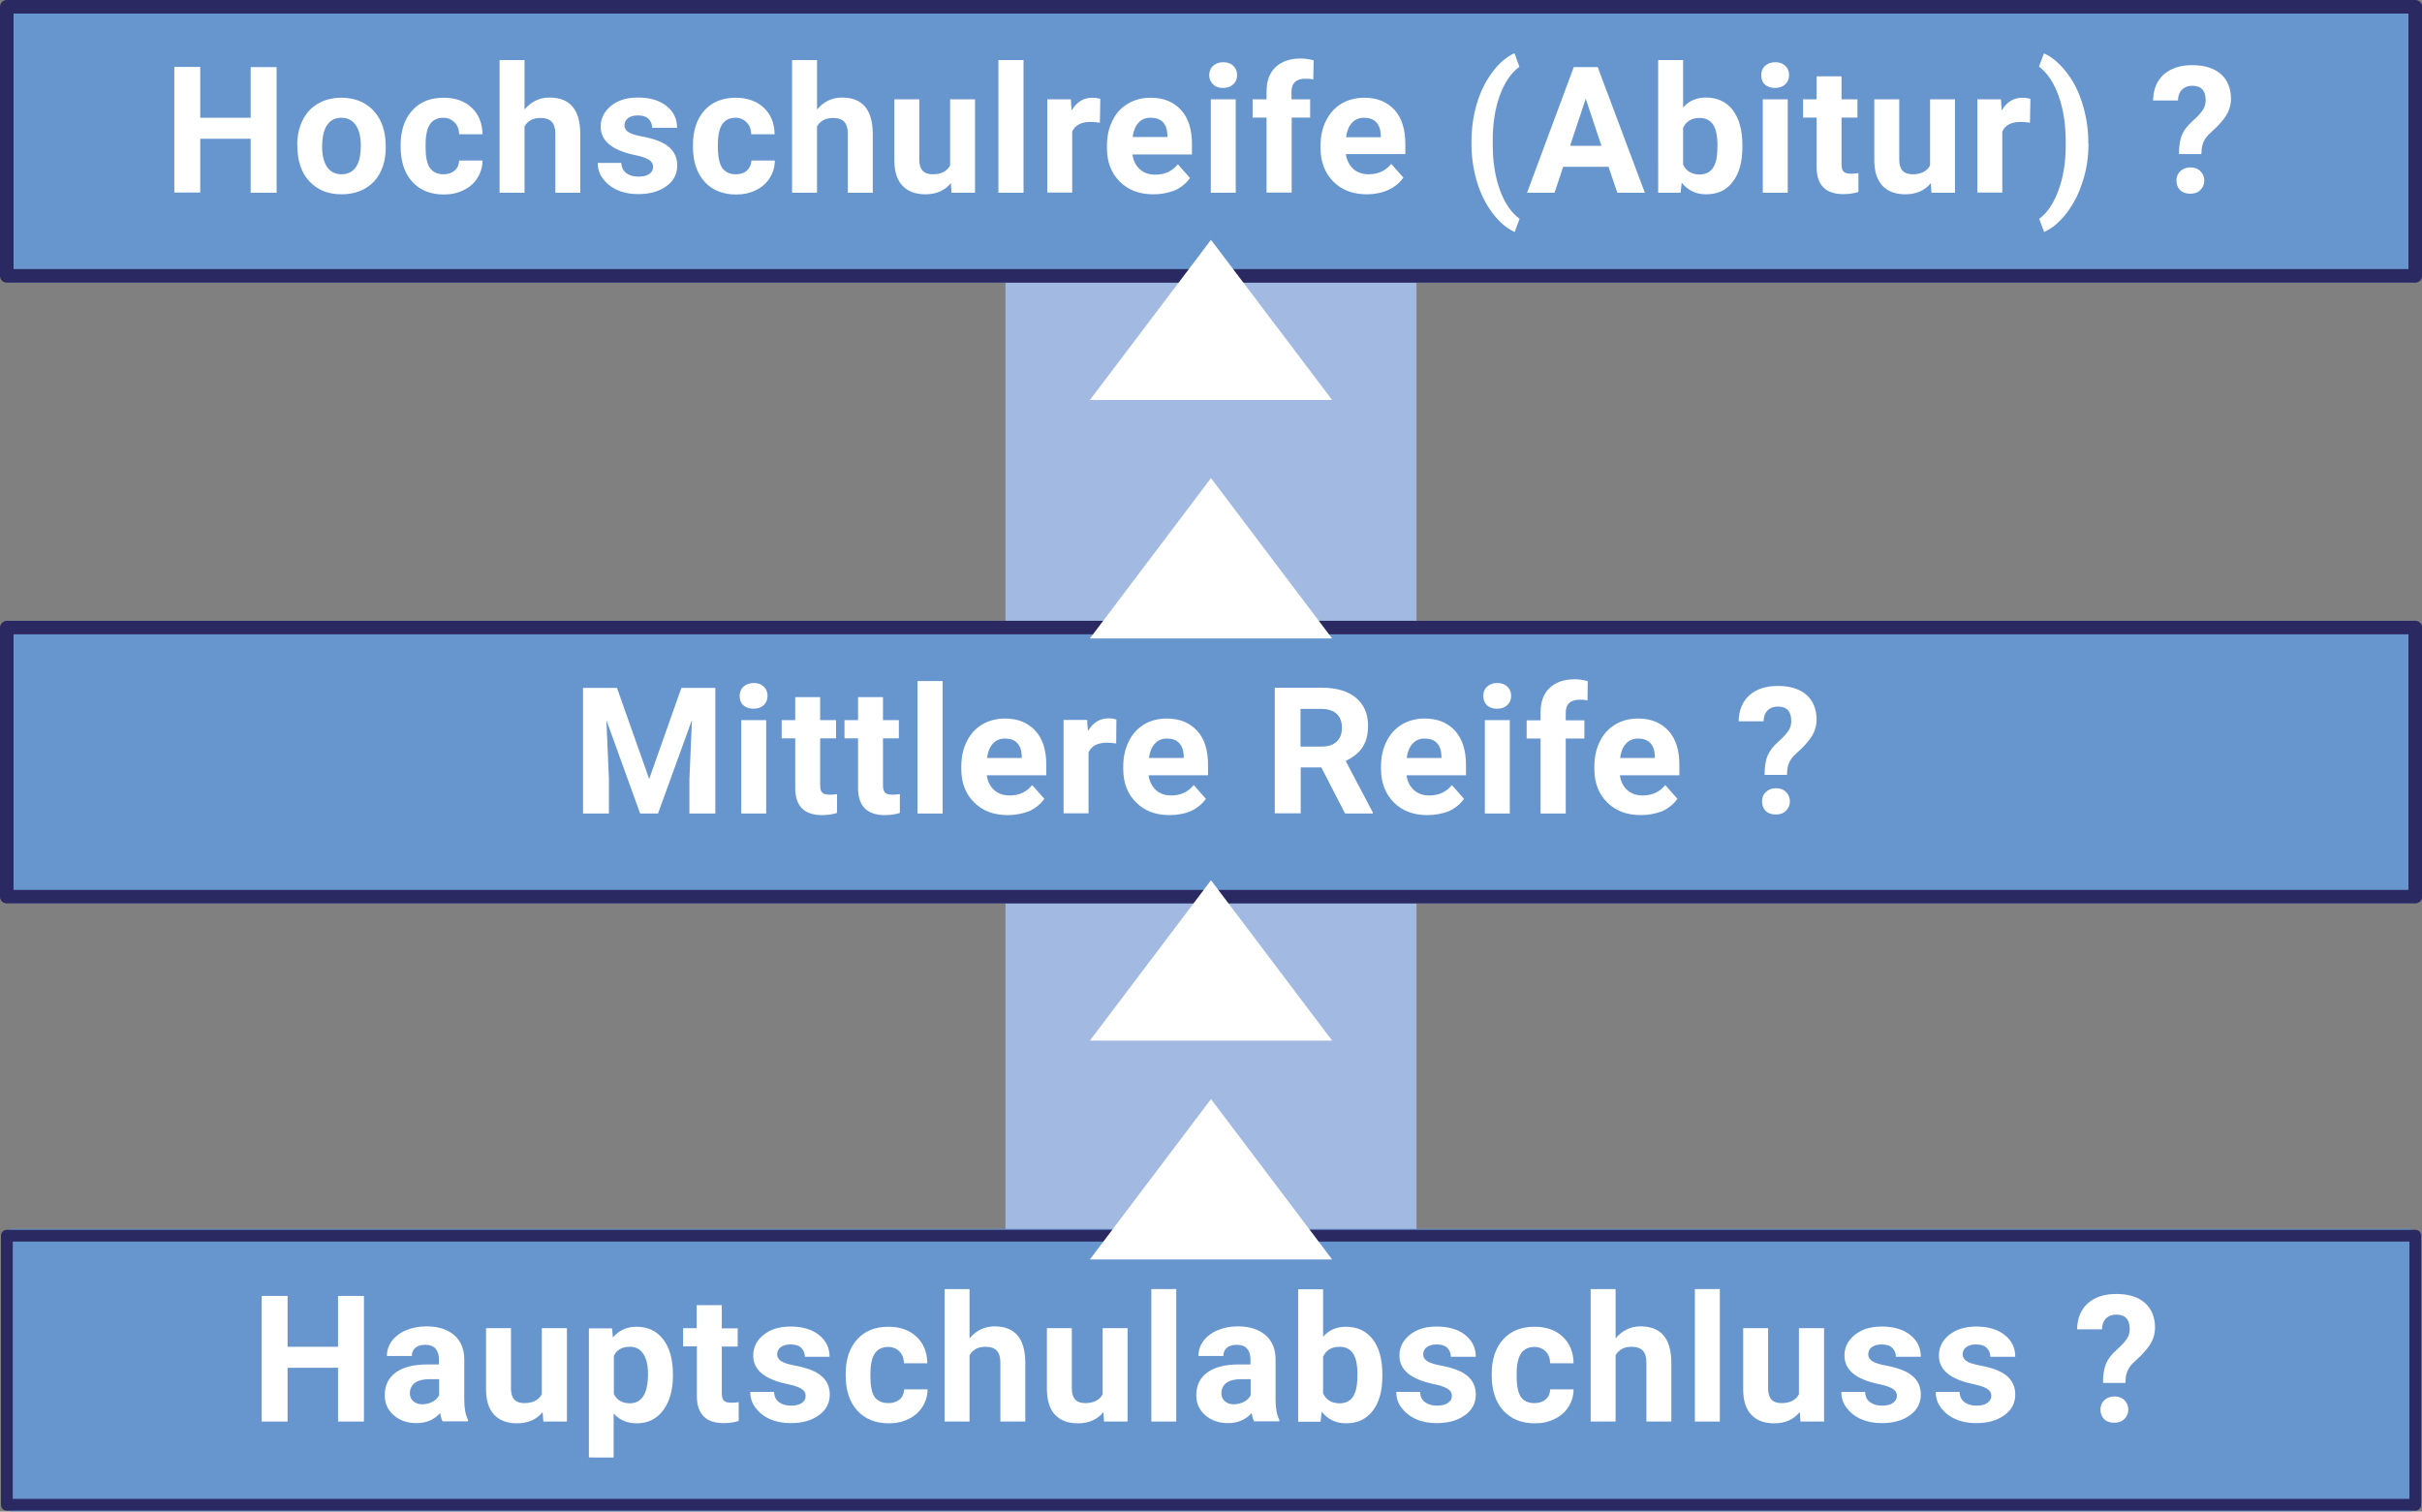 <?xml version="1.0" encoding="utf-8"?>
<!-- Generator: Adobe Illustrator 26.0.2, SVG Export Plug-In . SVG Version: 6.00 Build 0)  -->
<svg version="1.1" id="Ebene_1" xmlns="http://www.w3.org/2000/svg" xmlns:xlink="http://www.w3.org/1999/xlink" x="0px" y="0px"
	 viewBox="0 0 123.38 77.02" style="enable-background:new 0 0 123.38 77.02;" xml:space="preserve">
<rect x="0" y="0" width="123.38" height="77.02" fill="#808080" stroke="none"/>
<style type="text/css">
	.st0{clip-path:url(#SVGID_00000098188882849557895170000003229412997760570797_);fill:#6796CF;}
	.st1{clip-path:url(#SVGID_00000098188882849557895170000003229412997760570797_);fill:#2B2961;}
	.st2{fill:#6796CF;}
	.st3{clip-path:url(#SVGID_00000032640237053449286590000005682846797081407665_);fill:#2B2961;}
	.st4{fill:#FFFFFF;}
	.st5{clip-path:url(#SVGID_00000033335348440283213340000011087265952909906850_);fill:#2B2961;}
	.st6{clip-path:url(#SVGID_00000144301090571645434490000014464468611163906965_);fill:#2B2961;}
	.st7{clip-path:url(#SVGID_00000037663199764393057160000010314628345249592964_);fill:#2B2961;}
	.st8{fill:#2B2961;}
	.st9{clip-path:url(#SVGID_00000036974410642330879790000010150028165397140865_);fill:#6796CF;}
	.st10{clip-path:url(#SVGID_00000036974410642330879790000010150028165397140865_);fill:#2B2961;}
	.st11{clip-path:url(#SVGID_00000016754510411166431460000015031259546911762857_);fill:#2B2961;}
	.st12{clip-path:url(#SVGID_00000127759645546134166680000006887083962920508062_);fill:#2B2961;}
	.st13{clip-path:url(#SVGID_00000127759645546134166680000006887083962920508062_);fill:#6796CF;}
	.st14{clip-path:url(#SVGID_00000183932160142949057450000005200084176229721755_);fill:#2B2961;}
	.st15{clip-path:url(#SVGID_00000007394461944156888310000012229673144857773967_);fill:#2B2961;}
	.st16{clip-path:url(#SVGID_00000152230196812244440250000003503390614261103286_);fill:#2B2961;}
	.st17{clip-path:url(#SVGID_00000152230196812244440250000003503390614261103286_);fill:#6796CF;}
	.st18{clip-path:url(#SVGID_00000178913759025042825360000013890328304218372003_);fill:#2B2961;}
	.st19{clip-path:url(#SVGID_00000071537531233867221260000013807700370709026467_);fill:#2B2961;}
	.st20{clip-path:url(#SVGID_00000170253615819010714610000003960910682291056024_);fill:#2B2961;}
	.st21{clip-path:url(#SVGID_00000160175890971838149710000018221778259634467500_);fill:#2B2961;}
	.st22{clip-path:url(#SVGID_00000163065927795456896990000001160101916031517102_);fill:#6796CF;}
	.st23{clip-path:url(#SVGID_00000163065927795456896990000001160101916031517102_);fill:#2B2961;}
	.st24{clip-path:url(#SVGID_00000182521025962138872070000011215340495438230671_);fill:#2B2961;}
	.st25{clip-path:url(#SVGID_00000000908269809530056220000001099890666711916202_);fill:#2B2961;}
	.st26{clip-path:url(#SVGID_00000000908269809530056220000001099890666711916202_);fill:#6796CF;}
	.st27{clip-path:url(#SVGID_00000177476661411976425720000013853757103195006884_);fill:#2B2961;}
	.st28{clip-path:url(#SVGID_00000144296838817142894900000005300386613602373308_);fill:#2B2961;}
	.st29{clip-path:url(#SVGID_00000119824406583995473550000003335537056371994244_);fill:#2B2961;}
	.st30{clip-path:url(#SVGID_00000119824406583995473550000003335537056371994244_);fill:#6796CF;}
	.st31{clip-path:url(#SVGID_00000074435533754971150020000005331493816175107772_);fill:#2B2961;}
	.st32{clip-path:url(#SVGID_00000092446964034410171150000001506971279195018938_);fill:#6796CF;}
	.st33{clip-path:url(#SVGID_00000092446964034410171150000001506971279195018938_);fill:#2B2961;}
	.st34{clip-path:url(#SVGID_00000023992420591406380460000017781459459648064189_);fill:#2B2961;}
	.st35{clip-path:url(#SVGID_00000023992420591406380460000017781459459648064189_);fill:#6796CF;}
	.st36{clip-path:url(#SVGID_00000075879685107333746090000014322385953598198962_);fill:#2B2961;}
	.st37{clip-path:url(#SVGID_00000058561816424240615610000003663971123439975558_);fill:#FFFFFF;}
	.st38{clip-path:url(#SVGID_00000058561816424240615610000003663971123439975558_);fill:#2B2961;}
	.st39{clip-path:url(#SVGID_00000115502661835597442260000002158313607745780374_);fill:#FFFFFF;}
	.st40{clip-path:url(#SVGID_00000115502661835597442260000002158313607745780374_);fill:#2B2961;}
	.st41{clip-path:url(#SVGID_00000120527162768769508270000009041454324614750364_);fill:#6796CF;}
	.st42{clip-path:url(#SVGID_00000120527162768769508270000009041454324614750364_);fill:#2B2961;}
	.st43{clip-path:url(#SVGID_00000121987763950835041660000001171514758597977528_);fill:#2B2961;}
	.st44{clip-path:url(#SVGID_00000127022332657955217040000001979336587124172966_);fill:#6796CF;}
	.st45{clip-path:url(#SVGID_00000127022332657955217040000001979336587124172966_);fill:#2B2961;}
	.st46{clip-path:url(#SVGID_00000085237243910069269160000001280410525942106525_);fill:#2B2961;}
	.st47{clip-path:url(#SVGID_00000129884409920887686490000006906986919835004551_);fill:#2B2961;}
	.st48{clip-path:url(#SVGID_00000129884409920887686490000006906986919835004551_);fill:#6796CF;}
	.st49{clip-path:url(#SVGID_00000112622819234581818230000018280135153037443243_);fill:#2B2961;}
	.st50{clip-path:url(#SVGID_00000178902437998467498510000014594704694904457909_);fill:#2B2961;}
	.st51{clip-path:url(#SVGID_00000085936530434615101790000009072903606061440386_);fill:#2B2961;}
	.st52{clip-path:url(#SVGID_00000085936530434615101790000009072903606061440386_);fill:#6796CF;}
	.st53{clip-path:url(#SVGID_00000173118507694080552040000000945128585258548883_);fill:#2B2961;}
	.st54{clip-path:url(#SVGID_00000155829898586505834590000005815704175452437905_);fill:#2B2961;}
	.st55{clip-path:url(#SVGID_00000042004157438020838140000011436583422604813488_);fill:#2B2961;}
	.st56{clip-path:url(#SVGID_00000106125409515625628070000004630976581656560521_);fill:#2B2961;}
	.st57{clip-path:url(#SVGID_00000003816396228752079600000011343039168745234592_);fill:#6796CF;}
	.st58{clip-path:url(#SVGID_00000138574383398033937510000018060616862285726104_);fill:#2B2961;}
	.st59{clip-path:url(#SVGID_00000074406714174663022740000006673329232842004393_);fill:#2B2961;}
	.st60{clip-path:url(#SVGID_00000155116494887975615960000005868303144958317748_);fill:#6796CF;}
	.st61{clip-path:url(#SVGID_00000106148440234550953050000012152994986360396162_);fill:#2B2961;}
	.st62{clip-path:url(#SVGID_00000116928223937171596410000009639098244386939821_);fill:#2B2961;}
	.st63{clip-path:url(#SVGID_00000116928223937171596410000009639098244386939821_);fill:#6796CF;}
	.st64{clip-path:url(#SVGID_00000127733111283007508280000006726566013257205123_);fill:#2B2961;}
	.st65{clip-path:url(#SVGID_00000034083594627800451940000009721744891779804844_);fill:#6796CF;}
	.st66{clip-path:url(#SVGID_00000034083594627800451940000009721744891779804844_);fill:#2B2961;}
	.st67{clip-path:url(#SVGID_00000108285359927283311490000017108836632673166486_);fill:#2B2961;}
	.st68{clip-path:url(#SVGID_00000026871853985396058160000006433288558607760566_);fill:#2B2961;}
	.st69{clip-path:url(#SVGID_00000026871853985396058160000006433288558607760566_);fill:#6796CF;}
	.st70{clip-path:url(#SVGID_00000152232640067720636500000005103640123086528135_);fill:#2B2961;}
	.st71{clip-path:url(#SVGID_00000145777558754969392630000014974000102484622244_);fill:#2B2961;}
	.st72{clip-path:url(#SVGID_00000100380815936180639760000008190232168282432399_);fill:#2B2961;}
	.st73{clip-path:url(#SVGID_00000100380815936180639760000008190232168282432399_);fill:#6796CF;}
	.st74{clip-path:url(#SVGID_00000022543484039777232060000000829099893443363989_);fill:#2B2961;}
	.st75{clip-path:url(#SVGID_00000038395932037938633420000015471564494103554233_);fill:#2B2961;}
	.st76{clip-path:url(#SVGID_00000171695625419002016370000018010005238615563444_);fill:#2B2961;}
	.st77{clip-path:url(#SVGID_00000089544506968881949080000011880568034468704180_);fill:#2B2961;}
	.st78{clip-path:url(#SVGID_00000108994548033228216830000009880044972828072344_);fill:#6796CF;}
	.st79{clip-path:url(#SVGID_00000108994548033228216830000009880044972828072344_);fill:#2B2961;}
	.st80{clip-path:url(#SVGID_00000013178141421176948550000014333227647649255871_);fill:#FFFFFF;}
	.st81{clip-path:url(#SVGID_00000013178141421176948550000014333227647649255871_);fill:#2B2961;}
	.st82{clip-path:url(#SVGID_00000021824306212744530670000017981186696555907000_);fill:#2B2961;}
	.st83{clip-path:url(#SVGID_00000086673787550430249010000000643920834138983814_);fill:#2B2961;}
	.st84{clip-path:url(#SVGID_00000086673787550430249010000000643920834138983814_);fill:#6796CF;}
	.st85{clip-path:url(#SVGID_00000108272567284683576580000008392392101288368050_);fill:#2B2961;}
	.st86{clip-path:url(#SVGID_00000037680518217682418530000012092652982127838344_);fill:#2B2961;}
	.st87{clip-path:url(#SVGID_00000037680518217682418530000012092652982127838344_);fill:#FFFFFF;}
	.st88{clip-path:url(#SVGID_00000031199680548535302280000001570452858327242675_);fill:#6796CF;}
	.st89{clip-path:url(#SVGID_00000031199680548535302280000001570452858327242675_);fill:#2B2961;}
	.st90{clip-path:url(#SVGID_00000061430373419027575210000001398848642868727995_);fill:#2B2961;}
	.st91{clip-path:url(#SVGID_00000051365186536051529040000014730507717809447849_);fill:#2B2961;}
	.st92{clip-path:url(#SVGID_00000051365186536051529040000014730507717809447849_);fill:#6796CF;}
	.st93{clip-path:url(#SVGID_00000137093538464607696900000010614176141635127706_);fill:#2B2961;}
	.st94{clip-path:url(#SVGID_00000137093538464607696900000010614176141635127706_);fill:#FFFFFF;}
	.st95{clip-path:url(#SVGID_00000129894419319962532260000009873174963206391435_);fill:#6796CF;}
	.st96{clip-path:url(#SVGID_00000129894419319962532260000009873174963206391435_);fill:#2B2961;}
	.st97{clip-path:url(#SVGID_00000129894419319962532260000009873174963206391435_);fill:#FFFFFF;}
	.st98{clip-path:url(#SVGID_00000109748694864964789450000009943491853919395754_);fill:#2B2961;}
	.st99{clip-path:url(#SVGID_00000109748694864964789450000009943491853919395754_);fill:#6796CF;}
	.st100{clip-path:url(#SVGID_00000182500207166816122590000006939208035972165290_);fill:#2B2961;}
	.st101{clip-path:url(#SVGID_00000067203432156146245470000015384892587280029334_);fill:#2B2961;}
	.st102{clip-path:url(#SVGID_00000045621260617531213250000016877877514809343637_);fill:#2B2961;}
	.st103{clip-path:url(#SVGID_00000082361479497897378160000006799334350566700160_);fill:#2B2961;}
	.st104{clip-path:url(#SVGID_00000051380332660338584720000000605998230798752676_);fill:#2B2961;}
	.st105{clip-path:url(#SVGID_00000066477612831362850480000000383710277477440906_);fill:#FFFFFF;}
	.st106{clip-path:url(#SVGID_00000066477612831362850480000000383710277477440906_);fill:#2B2961;}
	.st107{clip-path:url(#SVGID_00000066477612831362850480000000383710277477440906_);fill:#6796CF;}
	.st108{clip-path:url(#SVGID_00000119091081566984192090000010164954973486699667_);fill:#FFFFFF;}
	.st109{clip-path:url(#SVGID_00000043427054234362622100000016104452022913314186_);fill:#2B2961;}
	.st110{clip-path:url(#SVGID_00000043427054234362622100000016104452022913314186_);fill:#FFFFFF;}
	.st111{clip-path:url(#SVGID_00000082356225953257796700000011826879009153094016_);fill:#2B2961;}
	.st112{clip-path:url(#SVGID_00000143600740805090144850000009066104006997768124_);fill:#2B2961;}
	.st113{clip-path:url(#SVGID_00000143600740805090144850000009066104006997768124_);fill:#6796CF;}
	.st114{clip-path:url(#SVGID_00000058589655061866131660000008869466021494251703_);fill:#2B2961;}
	.st115{clip-path:url(#SVGID_00000005266787715731274280000005749331025723207041_);fill:#2B2961;}
	.st116{clip-path:url(#SVGID_00000005266787715731274280000005749331025723207041_);fill:#FFFFFF;}
	.st117{clip-path:url(#SVGID_00000114040378350056633250000005907779605097141413_);fill:#6796CF;}
	.st118{clip-path:url(#SVGID_00000042696009436502577010000011624514316611111321_);fill:#2B2961;}
	.st119{clip-path:url(#SVGID_00000069372906759618841780000005881077210951683485_);fill:#2B2961;}
	.st120{clip-path:url(#SVGID_00000152984151550131633610000009759668492252333442_);fill:#FFFFFF;}
	.st121{clip-path:url(#SVGID_00000152984151550131633610000009759668492252333442_);fill:#2B2961;}
	.st122{clip-path:url(#SVGID_00000152974789307258859300000008427074597586768777_);fill:#FFFFFF;}
	.st123{clip-path:url(#SVGID_00000152974789307258859300000008427074597586768777_);fill:#2B2961;}
	.st124{clip-path:url(#SVGID_00000083053470748035906610000013368004316967925157_);fill:#6796CF;}
	.st125{clip-path:url(#SVGID_00000083053470748035906610000013368004316967925157_);fill:#2B2961;}
	.st126{clip-path:url(#SVGID_00000139989552288384327140000009449482298419400599_);fill:#2B2961;}
	.st127{clip-path:url(#SVGID_00000139989552288384327140000009449482298419400599_);fill:#6796CF;}
	.st128{clip-path:url(#SVGID_00000001666088645667938950000003608051885469922953_);fill:#6796CF;}
	.st129{clip-path:url(#SVGID_00000131362822166461770450000018391207660509145472_);fill:#2B2961;}
	.st130{clip-path:url(#SVGID_00000171710464048502348090000010200175605482344076_);fill:#2B2961;}
	.st131{clip-path:url(#SVGID_00000081637642283679104630000007671482649661031347_);fill:#2B2961;}
	.st132{clip-path:url(#SVGID_00000160901312121695048010000010849725323088337297_);fill:#2B2961;}
	.st133{clip-path:url(#SVGID_00000093899983282605832890000012437692577787258033_);fill:#2B2961;}
	.st134{clip-path:url(#SVGID_00000093899983282605832890000012437692577787258033_);fill:#6796CF;}
	.st135{clip-path:url(#SVGID_00000177466002785628368780000009202590688249167291_);fill:#6796CF;}
	.st136{clip-path:url(#SVGID_00000084504940122901231080000014183914852585095830_);fill:#2B2961;}
	.st137{clip-path:url(#SVGID_00000109723560927410410130000005488335847310403215_);fill:#2B2961;}
	.st138{clip-path:url(#SVGID_00000105408122168453283970000011369242334332828553_);fill:#2B2961;}
	.st139{clip-path:url(#SVGID_00000007395322896674776650000010173401886063980703_);fill:#2B2961;}
	.st140{clip-path:url(#SVGID_00000145020854030266990730000017801478376207442313_);fill:#6796CF;}
	.st141{clip-path:url(#SVGID_00000145020854030266990730000017801478376207442313_);fill:#2B2961;}
	.st142{clip-path:url(#SVGID_00000150067256810392782700000002029619971995641787_);fill:#2B2961;}
	.st143{clip-path:url(#SVGID_00000091008251161088886780000011185353677496080782_);fill:#2B2961;}
	.st144{clip-path:url(#SVGID_00000084511479557768385130000013302680591421761469_);fill:#2B2961;}
	.st145{clip-path:url(#SVGID_00000084511479557768385130000013302680591421761469_);fill:#6796CF;}
	.st146{clip-path:url(#SVGID_00000163759166238937025340000004183189039804853148_);}
	.st147{clip-path:url(#SVGID_00000163759166238937025340000004183189039804853148_);fill:#FFFFFF;}
	.st148{clip-path:url(#SVGID_00000163759166238937025340000004183189039804853148_);fill:#2B2961;}
	.st149{clip-path:url(#SVGID_00000098214192969375448650000004191673319147570862_);fill:#2B2961;}
	.st150{clip-path:url(#SVGID_00000000221543385072560330000003124184969167752378_);fill:#2B2961;}
	.st151{clip-path:url(#SVGID_00000000221543385072560330000003124184969167752378_);fill:#FFFFFF;}
	.st152{clip-path:url(#SVGID_00000000221543385072560330000003124184969167752378_);fill:#6796CF;}
	.st153{clip-path:url(#SVGID_00000153690622882629306250000008619911006401889446_);fill:#2B2961;}
	.st154{clip-path:url(#SVGID_00000075127879462454967730000014952308188908346794_);fill:#2B2961;}
	.st155{clip-path:url(#SVGID_00000006702495989690337790000011707292283894668711_);fill:#6796CF;}
	.st156{clip-path:url(#SVGID_00000006702495989690337790000011707292283894668711_);}
	.st157{clip-path:url(#SVGID_00000018918523343096726960000010365399196451809687_);fill:#2B2961;}
	.st158{clip-path:url(#SVGID_00000006702495989690337790000011707292283894668711_);fill:#FFFFFF;}
	.st159{clip-path:url(#SVGID_00000006702495989690337790000011707292283894668711_);fill:#2B2961;}
	.st160{opacity:0.52;clip-path:url(#SVGID_00000009564781920661997930000012341393729133216651_);}
	.st161{clip-path:url(#SVGID_00000036950716642747984620000014361659030284279740_);fill:#6796CF;}
	.st162{clip-path:url(#SVGID_00000091734808171732479500000013807322285967371401_);fill:#2B2961;}
	.st163{clip-path:url(#SVGID_00000092427291971488064270000014864835451593290680_);fill:#2B2961;}
	.st164{clip-path:url(#SVGID_00000110453353852482653390000010868526610584242355_);fill:#6796CF;}
	.st165{clip-path:url(#SVGID_00000110453353852482653390000010868526610584242355_);fill:#2B2961;}
	.st166{clip-path:url(#SVGID_00000079472860912366725740000016961856323974799496_);fill:#2B2961;}
	.st167{clip-path:url(#SVGID_00000046315202252141196620000005191597919737410999_);fill:#2B2961;}
	.st168{clip-path:url(#SVGID_00000132055472531597740740000008606305213277507461_);fill:#2B2961;}
	.st169{clip-path:url(#SVGID_00000095309063366678930120000013811077465466900143_);fill:#FFFFFF;}
	.st170{clip-path:url(#SVGID_00000095309063366678930120000013811077465466900143_);fill:#2B2961;}
	.st171{clip-path:url(#SVGID_00000095309063366678930120000013811077465466900143_);fill:#6796CF;}
	.st172{clip-path:url(#SVGID_00000034792820644451961610000000819430230688081583_);fill:#6796CF;}
	.st173{clip-path:url(#SVGID_00000126301393244552675870000007787322570494508436_);fill:#2B2961;}
	.st174{clip-path:url(#SVGID_00000087385471365723734450000010882156020867830165_);fill:#2B2961;}
	.st175{clip-path:url(#SVGID_00000087385471365723734450000010882156020867830165_);fill:#FFFFFF;}
	.st176{clip-path:url(#SVGID_00000107565245672567763140000016949421105996489864_);fill:#6796CF;}
	.st177{clip-path:url(#SVGID_00000107565245672567763140000016949421105996489864_);fill:#2B2961;}
	.st178{clip-path:url(#SVGID_00000080924339804561906700000013355998045523957635_);fill:#6796CF;}
	.st179{clip-path:url(#SVGID_00000080924339804561906700000013355998045523957635_);fill:#2B2961;}
	.st180{clip-path:url(#SVGID_00000085224841023432642180000013181966804143361674_);fill:#2B2961;}
	.st181{clip-path:url(#SVGID_00000091725154831244844270000000125248820269628602_);fill:#2B2961;}
	.st182{clip-path:url(#SVGID_00000142172295662046245200000015417356498377787020_);fill:#FFFFFF;}
	.st183{clip-path:url(#SVGID_00000166635273694207072580000017736286755501057443_);fill:#2B2961;}
	.st184{clip-path:url(#SVGID_00000028299426740820710810000005339838474738602403_);fill:#2B2961;}
	.st185{clip-path:url(#SVGID_00000028299426740820710810000005339838474738602403_);fill:#6796CF;}
	.st186{clip-path:url(#SVGID_00000138545406592561099640000012776522837553668513_);fill:#2B2961;}
	.st187{clip-path:url(#SVGID_00000012465173763297180090000005431296537891727769_);fill:#2B2961;}
	.st188{clip-path:url(#SVGID_00000172410566961644973520000009053516138203429518_);fill:#6796CF;}
	.st189{clip-path:url(#SVGID_00000158723310752185506600000013090469470085119643_);fill:#2B2961;}
	.st190{clip-path:url(#SVGID_00000109737809770029054840000011893630925070479509_);fill:#6796CF;}
	.st191{clip-path:url(#SVGID_00000162327572812691684330000004877010893504031361_);fill:#2B2961;}
	.st192{clip-path:url(#SVGID_00000019650168827493649800000001598673348735100852_);fill:#6796CF;}
	.st193{clip-path:url(#SVGID_00000141446499331776735050000001237989053054265784_);fill:#2B2961;}
	.st194{clip-path:url(#SVGID_00000087379760926750921070000008369446255048072591_);}
	.st195{clip-path:url(#SVGID_00000087379760926750921070000008369446255048072591_);fill:#2B2961;}
	.st196{clip-path:url(#SVGID_00000087379760926750921070000008369446255048072591_);fill:#FFFFFF;}
	.st197{clip-path:url(#SVGID_00000137815894012653739200000007266601617877199771_);fill:#2B2961;}
	.st198{clip-path:url(#SVGID_00000139259424105842013830000015194523573455594916_);fill:#2B2961;}
	.st199{clip-path:url(#SVGID_00000132054558752374435300000002416357793976494997_);fill:#2B2961;}
	.st200{clip-path:url(#SVGID_00000122718508007793174660000001240665119456140702_);fill:#2B2961;}
	.st201{clip-path:url(#SVGID_00000104664681889880635670000012400895323653492374_);fill:#2B2961;}
	.st202{clip-path:url(#SVGID_00000167354017560554503290000007322460322699650692_);fill:#2B2961;}
	.st203{clip-path:url(#SVGID_00000115489752206092181970000007702430179511460525_);fill:#2B2961;}
	.st204{clip-path:url(#SVGID_00000124852177908196559250000001179316654481837475_);fill:#2B2961;}
	.st205{clip-path:url(#SVGID_00000080917410697457557350000007946313795974315183_);fill:#2B2961;}
	.st206{clip-path:url(#SVGID_00000047018113812438795680000002475114846628202932_);fill:#FFFFFF;}
	.st207{clip-path:url(#SVGID_00000047018113812438795680000002475114846628202932_);fill:#2B2961;}
	.st208{clip-path:url(#SVGID_00000047055751683092396990000001587518665560159620_);fill:#6796CF;}
	.st209{clip-path:url(#SVGID_00000047055751683092396990000001587518665560159620_);fill:#2B2961;}
	.st210{clip-path:url(#SVGID_00000128480117345839697850000017515666916493562531_);fill:#2B2961;}
	.st211{clip-path:url(#SVGID_00000128480117345839697850000017515666916493562531_);fill:#FFFFFF;}
	.st212{clip-path:url(#SVGID_00000087399082042779821960000005735293372756862888_);fill:#6796CF;}
	.st213{clip-path:url(#SVGID_00000087399082042779821960000005735293372756862888_);fill:#2B2961;}
	.st214{clip-path:url(#SVGID_00000178193314610805099320000015245424046832925840_);fill:#6796CF;}
	.st215{clip-path:url(#SVGID_00000178193314610805099320000015245424046832925840_);fill:#2B2961;}
	.st216{clip-path:url(#SVGID_00000031170609890625179320000013676703130981133221_);}
	.st217{clip-path:url(#SVGID_00000036970718937877877800000001322894041715358626_);}
	.st218{clip-path:url(#SVGID_00000137825371346652807600000017383958204063690637_);}
	.st219{clip-path:url(#SVGID_00000179628130562104397230000017986544566561595069_);}
	.st220{clip-path:url(#SVGID_00000178201833578828000760000018435241266956282299_);}
	.st221{clip-path:url(#SVGID_00000110473283654435827650000002707125436444011681_);}
	.st222{clip-path:url(#SVGID_00000018209558070192182830000002518977352029882527_);}
	.st223{clip-path:url(#SVGID_00000093870739505662903230000010367909525935585408_);}
	.st224{clip-path:url(#SVGID_00000079462437742561827630000014128117570645790392_);}
	.st225{clip-path:url(#SVGID_00000161618768676393816840000008565985531416453294_);}
	.st226{clip-path:url(#SVGID_00000037661095725372426490000011076031612474130599_);}
	.st227{clip-path:url(#SVGID_00000012430301523139278400000012346301493375347117_);}
	.st228{clip-path:url(#SVGID_00000152980513127918366260000011138598936942582402_);}
	.st229{clip-path:url(#SVGID_00000024688716744011046530000006365741656228780427_);}
	.st230{clip-path:url(#SVGID_00000025407227909141363880000015343543095429159320_);fill:#2B2961;}
	.st231{clip-path:url(#SVGID_00000025407227909141363880000015343543095429159320_);fill:#6796CF;}
	.st232{fill:#A2B9E1;}
	.st233{clip-path:url(#SVGID_00000158000460868670439850000015355351877369010058_);}
	.st234{clip-path:url(#SVGID_00000016069580172411427200000015290934918765375909_);}
</style>
<g>
	<g>
		<rect x="51.22" y="11.74" class="st232" width="20.94" height="60.68"/>
	</g>
	<g>
		<rect x="0.52" y="31.63" class="st2" width="122.34" height="14.4"/>
	</g>
	<g>
		<rect x="0.52" class="st2" width="122.34" height="14.4"/>
	</g>
	<g>
		<rect x="0.52" y="62.61" class="st2" width="122.34" height="14.4"/>
	</g>
	<g>
		<defs>
			<rect id="SVGID_00000013150938507201597850000011958460646717773222_" width="123.38" height="77.02"/>
		</defs>
		<clipPath id="SVGID_00000062874092763170810420000006871052613673794492_">
			<use xlink:href="#SVGID_00000013150938507201597850000011958460646717773222_"  style="overflow:visible;"/>
		</clipPath>
		<g style="clip-path:url(#SVGID_00000062874092763170810420000006871052613673794492_);">
			<path class="st8" d="M123.04,46.03H0.35C0.15,46.03,0,45.88,0,45.69V31.98c0-0.19,0.16-0.35,0.35-0.35h122.69
				c0.19,0,0.35,0.16,0.35,0.35v13.71C123.38,45.88,123.23,46.03,123.04,46.03z M0.69,45.34h122V32.32h-122V45.34z"/>
		</g>
		<g style="clip-path:url(#SVGID_00000062874092763170810420000006871052613673794492_);">
			<path class="st8" d="M123.04,14.4H0.35C0.15,14.4,0,14.25,0,14.06V0.35C0,0.15,0.15,0,0.35,0h122.69c0.19,0,0.35,0.16,0.35,0.35
				v13.71C123.38,14.25,123.23,14.4,123.04,14.4z M0.69,13.71h122V0.69h-122V13.71z"/>
		</g>
		<g style="clip-path:url(#SVGID_00000062874092763170810420000006871052613673794492_);">
			<path class="st8" d="M123.04,76.97H0.35c-0.17,0-0.3-0.13-0.3-0.3V62.96c0-0.17,0.13-0.3,0.3-0.3h122.69c0.17,0,0.3,0.13,0.3,0.3
				v13.71C123.34,76.84,123.2,76.97,123.04,76.97z M0.65,76.37h122.09V63.26H0.65V76.37z"/>
		</g>
	</g>
	<g>
		<path class="st4" d="M31.43,35.05l1.64,4.64l1.64-4.64h1.73v6.4h-1.32V39.7l0.13-3.02l-1.73,4.77h-0.91l-1.72-4.76l0.13,3.01v1.75
			h-1.32v-6.4H31.43z"/>
		<path class="st4" d="M37.68,35.46c0-0.19,0.06-0.35,0.19-0.47c0.13-0.12,0.3-0.19,0.52-0.19c0.22,0,0.39,0.06,0.52,0.19
			c0.13,0.12,0.19,0.28,0.19,0.47c0,0.19-0.07,0.35-0.2,0.47c-0.13,0.12-0.3,0.18-0.52,0.18s-0.39-0.06-0.52-0.18
			S37.68,35.65,37.68,35.46z M39.03,41.45h-1.27v-4.76h1.27V41.45z"/>
		<path class="st4" d="M41.78,35.52v1.17h0.81v0.93h-0.81V40c0,0.18,0.03,0.3,0.1,0.38s0.2,0.11,0.39,0.11
			c0.14,0,0.26-0.01,0.37-0.03v0.96c-0.25,0.08-0.51,0.11-0.77,0.11c-0.89,0-1.35-0.45-1.36-1.35v-2.56h-0.69v-0.93h0.69v-1.17
			H41.78z"/>
		<path class="st4" d="M44.98,35.52v1.17h0.81v0.93h-0.81V40c0,0.18,0.03,0.3,0.1,0.38c0.07,0.08,0.2,0.11,0.39,0.11
			c0.14,0,0.26-0.01,0.37-0.03v0.96c-0.25,0.08-0.51,0.11-0.77,0.11c-0.89,0-1.35-0.45-1.36-1.35v-2.56h-0.69v-0.93h0.69v-1.17
			H44.98z"/>
		<path class="st4" d="M48.02,41.45h-1.28v-6.75h1.28V41.45z"/>
		<path class="st4" d="M51.33,41.53c-0.7,0-1.27-0.21-1.7-0.64c-0.44-0.43-0.66-1-0.66-1.71v-0.12c0-0.48,0.09-0.91,0.28-1.28
			c0.18-0.38,0.45-0.67,0.79-0.87c0.34-0.2,0.72-0.3,1.16-0.3c0.65,0,1.16,0.21,1.54,0.62s0.56,0.99,0.56,1.75v0.52h-3.03
			c0.04,0.31,0.16,0.56,0.37,0.75s0.47,0.28,0.79,0.28c0.49,0,0.87-0.18,1.15-0.53l0.62,0.7c-0.19,0.27-0.45,0.48-0.77,0.63
			C52.09,41.46,51.73,41.53,51.33,41.53z M51.19,37.63c-0.25,0-0.46,0.09-0.61,0.26c-0.16,0.17-0.26,0.42-0.3,0.73h1.77v-0.1
			c-0.01-0.28-0.08-0.5-0.23-0.66C51.67,37.7,51.46,37.63,51.19,37.63z"/>
		<path class="st4" d="M56.86,37.88c-0.17-0.02-0.32-0.04-0.46-0.04c-0.48,0-0.79,0.16-0.95,0.49v3.11h-1.27v-4.76h1.2l0.04,0.57
			c0.26-0.44,0.61-0.65,1.06-0.65c0.14,0,0.27,0.02,0.39,0.06L56.86,37.88z"/>
		<path class="st4" d="M59.58,41.53c-0.7,0-1.27-0.21-1.7-0.64c-0.44-0.43-0.66-1-0.66-1.71v-0.12c0-0.48,0.09-0.91,0.28-1.28
			c0.18-0.38,0.45-0.67,0.78-0.87c0.34-0.2,0.72-0.3,1.16-0.3c0.65,0,1.16,0.21,1.54,0.62s0.56,0.99,0.56,1.75v0.52h-3.03
			c0.04,0.31,0.17,0.56,0.37,0.75s0.47,0.28,0.78,0.28c0.49,0,0.87-0.18,1.15-0.53l0.62,0.7c-0.19,0.27-0.45,0.48-0.77,0.63
			C60.34,41.46,59.98,41.53,59.58,41.53z M59.44,37.63c-0.25,0-0.46,0.09-0.61,0.26c-0.16,0.17-0.26,0.42-0.3,0.73h1.77v-0.1
			c-0.01-0.28-0.08-0.5-0.23-0.66C59.92,37.7,59.71,37.63,59.44,37.63z"/>
		<path class="st4" d="M67.31,39.1h-1.05v2.34h-1.32v-6.4h2.38c0.76,0,1.34,0.17,1.75,0.51s0.62,0.81,0.62,1.43
			c0,0.44-0.09,0.8-0.28,1.09c-0.19,0.29-0.48,0.52-0.86,0.7l1.38,2.62v0.06h-1.41L67.31,39.1z M66.26,38.04h1.06
			c0.33,0,0.59-0.08,0.77-0.25c0.18-0.17,0.27-0.4,0.27-0.7c0-0.3-0.08-0.54-0.26-0.71c-0.17-0.17-0.44-0.26-0.79-0.26h-1.06V38.04z
			"/>
		<path class="st4" d="M72.71,41.53c-0.7,0-1.27-0.21-1.7-0.64s-0.66-1-0.66-1.71v-0.12c0-0.48,0.09-0.91,0.28-1.28
			c0.19-0.38,0.45-0.67,0.79-0.87c0.34-0.2,0.72-0.3,1.16-0.3c0.65,0,1.16,0.21,1.54,0.62c0.37,0.41,0.56,0.99,0.56,1.75v0.52h-3.03
			c0.04,0.31,0.17,0.56,0.37,0.75c0.21,0.19,0.47,0.28,0.79,0.28c0.49,0,0.87-0.18,1.15-0.53l0.62,0.7
			c-0.19,0.27-0.45,0.48-0.77,0.63C73.47,41.46,73.11,41.53,72.71,41.53z M72.57,37.63c-0.25,0-0.46,0.09-0.61,0.26
			c-0.16,0.17-0.26,0.42-0.3,0.73h1.77v-0.1c-0.01-0.28-0.08-0.5-0.23-0.66C73.05,37.7,72.84,37.63,72.57,37.63z"/>
		<path class="st4" d="M75.56,35.46c0-0.19,0.06-0.35,0.19-0.47c0.13-0.12,0.3-0.19,0.52-0.19c0.22,0,0.39,0.06,0.52,0.19
			c0.13,0.12,0.19,0.28,0.19,0.47c0,0.19-0.07,0.35-0.2,0.47c-0.13,0.12-0.3,0.18-0.52,0.18c-0.21,0-0.39-0.06-0.52-0.18
			C75.63,35.81,75.56,35.65,75.56,35.46z M76.91,41.45h-1.27v-4.76h1.27V41.45z"/>
		<path class="st4" d="M78.48,41.45v-3.82h-0.71v-0.93h0.71v-0.41c0-0.53,0.15-0.95,0.46-1.24c0.31-0.29,0.73-0.44,1.29-0.44
			c0.18,0,0.39,0.03,0.65,0.09l-0.01,0.99c-0.11-0.03-0.23-0.04-0.39-0.04c-0.48,0-0.72,0.22-0.72,0.67v0.38h0.95v0.93h-0.95v3.82
			H78.48z"/>
		<path class="st4" d="M83.58,41.53c-0.7,0-1.27-0.21-1.7-0.64c-0.44-0.43-0.66-1-0.66-1.71v-0.12c0-0.48,0.09-0.91,0.28-1.28
			c0.18-0.38,0.45-0.67,0.79-0.87c0.34-0.2,0.72-0.3,1.16-0.3c0.65,0,1.16,0.21,1.54,0.62s0.56,0.99,0.56,1.75v0.52h-3.03
			c0.04,0.31,0.16,0.56,0.37,0.75s0.47,0.28,0.79,0.28c0.49,0,0.87-0.18,1.15-0.53l0.62,0.7c-0.19,0.27-0.45,0.48-0.77,0.63
			C84.34,41.46,83.98,41.53,83.58,41.53z M83.44,37.63c-0.25,0-0.46,0.09-0.61,0.26c-0.16,0.17-0.26,0.42-0.3,0.73h1.77v-0.1
			c-0.01-0.28-0.08-0.5-0.23-0.66C83.91,37.7,83.71,37.63,83.44,37.63z"/>
		<path class="st4" d="M89.89,39.49c0-0.41,0.05-0.74,0.15-0.98c0.1-0.24,0.28-0.48,0.55-0.72c0.27-0.24,0.44-0.43,0.53-0.58
			c0.09-0.15,0.13-0.3,0.13-0.47c0-0.5-0.23-0.74-0.69-0.74c-0.22,0-0.39,0.07-0.52,0.2c-0.13,0.13-0.2,0.32-0.2,0.55h-1.27
			c0.01-0.56,0.19-1,0.54-1.32c0.36-0.32,0.84-0.48,1.46-0.48c0.62,0,1.1,0.15,1.45,0.45c0.34,0.3,0.52,0.73,0.52,1.27
			c0,0.25-0.06,0.49-0.17,0.71c-0.11,0.22-0.31,0.47-0.58,0.74l-0.36,0.34c-0.22,0.21-0.35,0.46-0.38,0.75l-0.02,0.27H89.89z
			 M89.76,40.83c0-0.2,0.07-0.36,0.2-0.48s0.3-0.19,0.51-0.19c0.21,0,0.38,0.06,0.51,0.19s0.2,0.29,0.2,0.48
			c0,0.19-0.07,0.35-0.2,0.48c-0.13,0.13-0.3,0.19-0.52,0.19c-0.21,0-0.39-0.06-0.52-0.19C89.83,41.19,89.76,41.03,89.76,40.83z"/>
	</g>
	<g>
		<defs>
			<rect id="SVGID_00000147898264200259830880000002602226311444811709_" width="123.38" height="77.02"/>
		</defs>
		<clipPath id="SVGID_00000145763674601821979800000018226801245534265734_">
			<use xlink:href="#SVGID_00000147898264200259830880000002602226311444811709_"  style="overflow:visible;"/>
		</clipPath>
		<g style="clip-path:url(#SVGID_00000145763674601821979800000018226801245534265734_);">
			<path class="st4" d="M14.09,9.82h-1.32V7.07H10.2v2.74H8.88v-6.4h1.32v2.59h2.57V3.42h1.32V9.82z"/>
			<path class="st4" d="M15.14,7.4c0-0.47,0.09-0.89,0.27-1.26s0.44-0.66,0.79-0.86c0.34-0.2,0.74-0.3,1.19-0.3
				c0.64,0,1.17,0.2,1.57,0.59s0.63,0.93,0.68,1.6l0.01,0.33c0,0.73-0.2,1.32-0.61,1.76C18.63,9.68,18.08,9.9,17.4,9.9
				c-0.69,0-1.23-0.22-1.64-0.66c-0.41-0.44-0.61-1.04-0.61-1.79V7.4z M16.41,7.48c0,0.45,0.09,0.8,0.26,1.04s0.41,0.36,0.73,0.36
				c0.31,0,0.55-0.12,0.72-0.35s0.26-0.61,0.26-1.13c0-0.44-0.09-0.79-0.26-1.03C17.94,6.12,17.7,6,17.39,6
				c-0.31,0-0.55,0.12-0.72,0.36S16.41,6.98,16.41,7.48z"/>
			<path class="st4" d="M22.59,8.88c0.23,0,0.42-0.06,0.57-0.19s0.22-0.3,0.23-0.51h1.19c0,0.32-0.09,0.62-0.26,0.89
				c-0.17,0.27-0.41,0.48-0.71,0.62c-0.3,0.15-0.63,0.22-1,0.22c-0.68,0-1.22-0.22-1.61-0.65s-0.59-1.03-0.59-1.79V7.38
				c0-0.73,0.2-1.32,0.59-1.75c0.39-0.44,0.92-0.65,1.6-0.65c0.6,0,1.07,0.17,1.43,0.51c0.36,0.34,0.54,0.79,0.55,1.35h-1.19
				c-0.01-0.25-0.08-0.45-0.23-0.6S22.82,6,22.58,6c-0.3,0-0.52,0.11-0.67,0.32c-0.15,0.22-0.23,0.57-0.23,1.05V7.5
				c0,0.49,0.07,0.84,0.22,1.06C22.06,8.77,22.28,8.88,22.59,8.88z"/>
			<path class="st4" d="M26.72,5.58c0.34-0.4,0.76-0.61,1.27-0.61c1.03,0,1.55,0.6,1.57,1.8v3.05h-1.27V6.81
				c0-0.27-0.06-0.47-0.18-0.6c-0.12-0.13-0.31-0.2-0.58-0.2c-0.37,0-0.64,0.14-0.81,0.43v3.38h-1.27V3.06h1.27V5.58z"/>
			<path class="st4" d="M33.27,8.5c0-0.16-0.08-0.28-0.23-0.37c-0.15-0.09-0.4-0.17-0.74-0.24c-1.13-0.24-1.7-0.72-1.7-1.44
				c0-0.42,0.18-0.77,0.53-1.06s0.81-0.42,1.37-0.42c0.6,0,1.09,0.14,1.45,0.43c0.36,0.28,0.54,0.65,0.54,1.11h-1.27
				c0-0.18-0.06-0.33-0.18-0.45c-0.12-0.12-0.3-0.18-0.55-0.18c-0.21,0-0.38,0.05-0.5,0.14c-0.12,0.1-0.18,0.22-0.18,0.37
				c0,0.14,0.07,0.25,0.2,0.34c0.13,0.09,0.36,0.16,0.68,0.22c0.32,0.06,0.58,0.13,0.8,0.21c0.67,0.25,1.01,0.67,1.01,1.28
				c0,0.43-0.19,0.79-0.56,1.05c-0.37,0.27-0.85,0.4-1.44,0.4c-0.4,0-0.75-0.07-1.06-0.21c-0.31-0.14-0.55-0.34-0.73-0.58
				s-0.26-0.51-0.26-0.8h1.2c0.01,0.23,0.1,0.4,0.25,0.52C32.06,8.94,32.27,9,32.53,9c0.24,0,0.43-0.05,0.55-0.14
				C33.21,8.77,33.27,8.65,33.27,8.5z"/>
			<path class="st4" d="M37.48,8.88c0.23,0,0.43-0.06,0.57-0.19s0.22-0.3,0.23-0.51h1.19c0,0.32-0.09,0.62-0.26,0.89
				c-0.17,0.27-0.41,0.48-0.71,0.62c-0.3,0.15-0.63,0.22-1,0.22c-0.68,0-1.22-0.22-1.61-0.65C35.5,8.82,35.3,8.23,35.3,7.47V7.38
				c0-0.73,0.2-1.32,0.58-1.75s0.92-0.65,1.6-0.65c0.59,0,1.07,0.17,1.43,0.51c0.36,0.34,0.54,0.79,0.55,1.35h-1.19
				c-0.01-0.25-0.08-0.45-0.23-0.6S37.71,6,37.47,6c-0.3,0-0.52,0.11-0.67,0.32s-0.23,0.57-0.23,1.05V7.5
				c0,0.49,0.08,0.84,0.22,1.06C36.95,8.77,37.18,8.88,37.48,8.88z"/>
			<path class="st4" d="M41.62,5.58c0.34-0.4,0.76-0.61,1.27-0.61c1.03,0,1.55,0.6,1.57,1.8v3.05h-1.27V6.81
				c0-0.27-0.06-0.47-0.18-0.6c-0.12-0.13-0.31-0.2-0.58-0.2c-0.37,0-0.64,0.14-0.81,0.43v3.38h-1.27V3.06h1.27V5.58z"/>
			<path class="st4" d="M48.44,9.33c-0.31,0.38-0.75,0.57-1.3,0.57c-0.51,0-0.9-0.15-1.17-0.44s-0.41-0.72-0.41-1.29V5.06h1.27v3.08
				c0,0.5,0.23,0.74,0.68,0.74c0.43,0,0.73-0.15,0.89-0.45V5.06h1.27v4.76h-1.2L48.44,9.33z"/>
			<path class="st4" d="M52.14,9.82h-1.28V3.06h1.28V9.82z"/>
			<path class="st4" d="M56.03,6.25c-0.17-0.02-0.33-0.04-0.46-0.04c-0.48,0-0.8,0.16-0.95,0.49v3.11h-1.27V5.06h1.2l0.04,0.57
				c0.25-0.44,0.61-0.65,1.06-0.65c0.14,0,0.27,0.02,0.4,0.06L56.03,6.25z"/>
			<path class="st4" d="M58.75,9.9c-0.7,0-1.27-0.21-1.7-0.64c-0.44-0.43-0.66-1-0.66-1.71V7.43c0-0.48,0.09-0.91,0.28-1.28
				c0.18-0.38,0.45-0.67,0.79-0.87c0.34-0.2,0.72-0.3,1.16-0.3c0.65,0,1.16,0.21,1.54,0.62s0.56,0.99,0.56,1.75v0.52h-3.03
				c0.04,0.31,0.16,0.56,0.37,0.75s0.47,0.28,0.79,0.28c0.49,0,0.87-0.18,1.15-0.53l0.62,0.7c-0.19,0.27-0.45,0.48-0.77,0.63
				C59.51,9.83,59.15,9.9,58.75,9.9z M58.61,6C58.36,6,58.15,6.08,58,6.25c-0.16,0.17-0.26,0.42-0.3,0.73h1.77v-0.1
				c-0.01-0.28-0.08-0.5-0.23-0.66C59.09,6.07,58.88,6,58.61,6z"/>
			<path class="st4" d="M61.6,3.83c0-0.19,0.06-0.35,0.19-0.47c0.13-0.12,0.3-0.19,0.52-0.19c0.22,0,0.39,0.06,0.52,0.19
				c0.13,0.12,0.19,0.28,0.19,0.47c0,0.19-0.07,0.35-0.2,0.47c-0.13,0.12-0.3,0.18-0.52,0.18S61.93,4.43,61.8,4.3
				S61.6,4.02,61.6,3.83z M62.95,9.82h-1.27V5.06h1.27V9.82z"/>
			<path class="st4" d="M64.52,9.82V5.99h-0.71V5.06h0.71V4.66c0-0.53,0.15-0.95,0.46-1.24c0.31-0.29,0.73-0.44,1.29-0.44
				c0.18,0,0.39,0.03,0.65,0.09L66.9,4.05c-0.11-0.03-0.23-0.04-0.39-0.04c-0.48,0-0.72,0.22-0.72,0.67v0.38h0.95v0.93H65.8v3.82
				H64.52z"/>
			<path class="st4" d="M69.63,9.9c-0.7,0-1.27-0.21-1.7-0.64s-0.66-1-0.66-1.71V7.43c0-0.48,0.09-0.91,0.28-1.28
				c0.19-0.38,0.45-0.67,0.79-0.87c0.34-0.2,0.72-0.3,1.16-0.3c0.65,0,1.16,0.21,1.54,0.62C71.4,6,71.59,6.58,71.59,7.33v0.52h-3.03
				c0.04,0.31,0.17,0.56,0.37,0.75c0.21,0.19,0.47,0.28,0.79,0.28c0.49,0,0.87-0.18,1.15-0.53l0.62,0.7
				c-0.19,0.27-0.45,0.48-0.77,0.63C70.38,9.83,70.02,9.9,69.63,9.9z M69.48,6c-0.25,0-0.46,0.09-0.61,0.26
				c-0.16,0.17-0.26,0.42-0.3,0.73h1.77v-0.1c-0.01-0.28-0.08-0.5-0.23-0.66C69.96,6.07,69.75,6,69.48,6z"/>
			<path class="st4" d="M74.96,7.21c0-0.67,0.09-1.31,0.27-1.92c0.18-0.61,0.44-1.14,0.79-1.61c0.35-0.47,0.73-0.79,1.13-0.97
				L77.4,3.4c-0.43,0.32-0.76,0.81-1,1.47c-0.24,0.66-0.36,1.44-0.36,2.32v0.14c0,0.89,0.12,1.66,0.36,2.33
				c0.24,0.67,0.57,1.16,1.01,1.49l-0.25,0.67c-0.4-0.18-0.77-0.49-1.12-0.95c-0.34-0.45-0.61-0.98-0.79-1.57
				c-0.18-0.59-0.28-1.21-0.29-1.85V7.21z"/>
			<path class="st4" d="M81.94,8.5h-2.31l-0.44,1.32h-1.4l2.38-6.4h1.22l2.4,6.4h-1.4L81.94,8.5z M79.98,7.43h1.6l-0.8-2.4
				L79.98,7.43z"/>
			<path class="st4" d="M88.76,7.48c0,0.76-0.16,1.36-0.49,1.78C87.95,9.69,87.5,9.9,86.91,9.9c-0.52,0-0.93-0.2-1.24-0.59
				l-0.06,0.51h-1.14V3.06h1.27v2.42c0.29-0.34,0.68-0.51,1.16-0.51c0.58,0,1.04,0.21,1.37,0.64c0.33,0.43,0.49,1.03,0.49,1.8V7.48z
				 M87.49,7.39c0-0.48-0.08-0.83-0.23-1.05c-0.15-0.22-0.38-0.33-0.68-0.33c-0.41,0-0.68,0.17-0.84,0.5v1.88
				c0.16,0.33,0.44,0.5,0.84,0.5c0.41,0,0.68-0.2,0.81-0.61C87.46,8.08,87.49,7.79,87.49,7.39z"/>
			<path class="st4" d="M89.72,3.83c0-0.19,0.06-0.35,0.19-0.47c0.13-0.12,0.3-0.19,0.52-0.19c0.22,0,0.39,0.06,0.52,0.19
				c0.13,0.12,0.19,0.28,0.19,0.47c0,0.19-0.07,0.35-0.2,0.47c-0.13,0.12-0.3,0.18-0.52,0.18s-0.39-0.06-0.52-0.18
				S89.72,4.02,89.72,3.83z M91.07,9.82h-1.27V5.06h1.27V9.82z"/>
			<path class="st4" d="M93.81,3.89v1.17h0.81v0.93h-0.81v2.37c0,0.18,0.03,0.3,0.1,0.38s0.2,0.11,0.39,0.11
				c0.14,0,0.26-0.01,0.37-0.03v0.96c-0.25,0.08-0.51,0.11-0.77,0.11c-0.89,0-1.35-0.45-1.36-1.35V5.99h-0.69V5.06h0.69V3.89H93.81z
				"/>
			<path class="st4" d="M98.36,9.33c-0.31,0.38-0.75,0.57-1.3,0.57c-0.51,0-0.9-0.15-1.17-0.44s-0.41-0.72-0.41-1.29V5.06h1.27v3.08
				c0,0.5,0.23,0.74,0.68,0.74c0.43,0,0.73-0.15,0.89-0.45V5.06h1.27v4.76h-1.2L98.36,9.33z"/>
			<path class="st4" d="M103.41,6.25c-0.17-0.02-0.33-0.04-0.46-0.04c-0.48,0-0.8,0.16-0.95,0.49v3.11h-1.27V5.06h1.2l0.04,0.57
				c0.25-0.44,0.61-0.65,1.06-0.65c0.14,0,0.27,0.02,0.4,0.06L103.41,6.25z"/>
			<path class="st4" d="M106.39,7.32c0,0.66-0.09,1.3-0.29,1.91c-0.19,0.61-0.46,1.15-0.82,1.62s-0.74,0.79-1.15,0.97l-0.25-0.67
				c0.42-0.31,0.74-0.8,0.98-1.45s0.37-1.41,0.37-2.25V7.21c0-0.88-0.12-1.65-0.36-2.32c-0.24-0.67-0.57-1.17-1-1.5l0.25-0.67
				c0.4,0.17,0.77,0.49,1.13,0.94s0.63,0.98,0.82,1.59s0.3,1.23,0.31,1.88V7.32z"/>
			<path class="st4" d="M111,7.86c0-0.41,0.05-0.74,0.15-0.98c0.1-0.24,0.28-0.48,0.55-0.72c0.27-0.24,0.44-0.43,0.53-0.58
				c0.09-0.15,0.13-0.3,0.13-0.47c0-0.5-0.23-0.74-0.69-0.74c-0.22,0-0.39,0.07-0.52,0.2c-0.13,0.13-0.2,0.32-0.2,0.55h-1.27
				c0.01-0.56,0.19-1,0.54-1.32c0.36-0.32,0.84-0.48,1.46-0.48c0.62,0,1.1,0.15,1.45,0.45c0.34,0.3,0.52,0.73,0.52,1.27
				c0,0.25-0.06,0.49-0.17,0.71c-0.11,0.22-0.31,0.47-0.58,0.74l-0.36,0.34c-0.22,0.21-0.35,0.46-0.38,0.75l-0.02,0.27H111z
				 M110.87,9.2c0-0.2,0.07-0.36,0.2-0.48s0.3-0.19,0.51-0.19c0.21,0,0.38,0.06,0.51,0.19s0.2,0.29,0.2,0.48
				c0,0.19-0.07,0.35-0.2,0.48c-0.13,0.13-0.3,0.19-0.52,0.19c-0.21,0-0.39-0.06-0.52-0.19C110.94,9.56,110.87,9.4,110.87,9.2z"/>
		</g>
	</g>
	<g>
		<path class="st4" d="M18.54,72.43h-1.32v-2.74h-2.57v2.74h-1.32v-6.4h1.32v2.59h2.57v-2.59h1.32V72.43z"/>
		<path class="st4" d="M22.55,72.43c-0.06-0.11-0.1-0.26-0.13-0.43c-0.31,0.34-0.71,0.51-1.2,0.51c-0.47,0-0.85-0.13-1.16-0.4
			c-0.31-0.27-0.46-0.61-0.46-1.02c0-0.5,0.19-0.89,0.56-1.16s0.91-0.41,1.62-0.41h0.58v-0.27c0-0.22-0.06-0.4-0.17-0.53
			s-0.29-0.2-0.53-0.2c-0.21,0-0.38,0.05-0.5,0.15s-0.18,0.24-0.18,0.42h-1.27c0-0.28,0.08-0.53,0.25-0.76s0.41-0.42,0.72-0.55
			c0.31-0.13,0.66-0.2,1.05-0.2c0.59,0,1.05,0.15,1.4,0.44c0.34,0.29,0.52,0.71,0.52,1.24v2.06c0,0.45,0.07,0.79,0.19,1.02v0.08
			H22.55z M21.5,71.55c0.19,0,0.36-0.04,0.52-0.12c0.16-0.08,0.28-0.2,0.35-0.34v-0.82h-0.47c-0.64,0-0.97,0.22-1.02,0.66l0,0.07
			c0,0.16,0.06,0.29,0.17,0.39S21.3,71.55,21.5,71.55z"/>
		<path class="st4" d="M27.64,71.95c-0.31,0.38-0.75,0.57-1.3,0.57c-0.51,0-0.9-0.15-1.17-0.44c-0.27-0.29-0.41-0.72-0.41-1.29
			v-3.12h1.27v3.08c0,0.5,0.22,0.74,0.68,0.74c0.43,0,0.73-0.15,0.89-0.45v-3.37h1.28v4.76h-1.2L27.64,71.95z"/>
		<path class="st4" d="M34.28,70.1c0,0.73-0.17,1.32-0.5,1.76c-0.33,0.44-0.78,0.66-1.35,0.66c-0.48,0-0.87-0.17-1.17-0.5v2.24H30
			v-6.58h1.18l0.04,0.47c0.31-0.37,0.71-0.55,1.2-0.55c0.59,0,1.04,0.22,1.37,0.65c0.33,0.43,0.49,1.03,0.49,1.79V70.1z M33.01,70
			c0-0.44-0.08-0.78-0.24-1.02c-0.16-0.24-0.38-0.36-0.68-0.36c-0.4,0-0.67,0.15-0.82,0.46v1.95c0.16,0.31,0.43,0.47,0.83,0.47
			C32.7,71.49,33.01,71,33.01,70z"/>
		<path class="st4" d="M36.77,66.51v1.17h0.81v0.93h-0.81v2.37c0,0.18,0.03,0.3,0.1,0.38s0.2,0.11,0.39,0.11
			c0.14,0,0.26-0.01,0.37-0.03v0.96c-0.25,0.08-0.51,0.11-0.77,0.11c-0.89,0-1.35-0.45-1.36-1.35v-2.56H34.8v-0.93h0.69v-1.17H36.77
			z"/>
		<path class="st4" d="M41.04,71.12c0-0.16-0.08-0.28-0.23-0.37c-0.15-0.09-0.4-0.17-0.74-0.24c-1.13-0.24-1.7-0.72-1.7-1.44
			c0-0.42,0.17-0.77,0.53-1.06s0.81-0.42,1.37-0.42c0.6,0,1.09,0.14,1.45,0.43s0.54,0.65,0.54,1.11H41c0-0.18-0.06-0.33-0.18-0.45
			c-0.12-0.12-0.3-0.18-0.55-0.18c-0.21,0-0.38,0.05-0.5,0.14s-0.18,0.22-0.18,0.37c0,0.14,0.07,0.25,0.2,0.34
			c0.13,0.09,0.36,0.16,0.67,0.22c0.32,0.06,0.58,0.13,0.8,0.21c0.67,0.25,1.01,0.67,1.01,1.28c0,0.43-0.19,0.79-0.56,1.05
			c-0.37,0.27-0.85,0.4-1.44,0.4c-0.4,0-0.75-0.07-1.06-0.21c-0.31-0.14-0.55-0.34-0.73-0.58s-0.26-0.51-0.26-0.8h1.21
			c0.01,0.23,0.09,0.4,0.25,0.52s0.36,0.18,0.62,0.18c0.24,0,0.43-0.05,0.55-0.14C40.98,71.39,41.04,71.27,41.04,71.12z"/>
		<path class="st4" d="M45.26,71.49c0.23,0,0.42-0.06,0.57-0.19s0.22-0.3,0.23-0.51h1.19c0,0.32-0.09,0.62-0.26,0.89
			c-0.17,0.27-0.41,0.48-0.71,0.62c-0.3,0.15-0.63,0.22-1,0.22c-0.68,0-1.22-0.22-1.61-0.65s-0.59-1.03-0.59-1.79V70
			c0-0.73,0.19-1.32,0.58-1.75c0.39-0.44,0.92-0.65,1.6-0.65c0.59,0,1.07,0.17,1.43,0.51c0.36,0.34,0.54,0.79,0.55,1.35h-1.19
			c-0.01-0.25-0.08-0.45-0.23-0.6s-0.34-0.23-0.58-0.23c-0.3,0-0.52,0.11-0.67,0.32c-0.15,0.22-0.23,0.57-0.23,1.05v0.13
			c0,0.49,0.07,0.84,0.22,1.06C44.72,71.39,44.95,71.49,45.26,71.49z"/>
		<path class="st4" d="M49.39,68.19c0.34-0.4,0.76-0.61,1.27-0.61c1.03,0,1.55,0.6,1.57,1.8v3.05h-1.27v-3.01
			c0-0.27-0.06-0.47-0.18-0.6c-0.12-0.13-0.31-0.2-0.58-0.2c-0.37,0-0.64,0.14-0.81,0.43v3.38h-1.27v-6.75h1.27V68.19z"/>
		<path class="st4" d="M56.21,71.95c-0.31,0.38-0.75,0.57-1.3,0.57c-0.51,0-0.9-0.15-1.17-0.44c-0.27-0.29-0.4-0.72-0.41-1.29v-3.12
			h1.27v3.08c0,0.5,0.23,0.74,0.68,0.74c0.43,0,0.73-0.15,0.89-0.45v-3.37h1.27v4.76h-1.2L56.21,71.95z"/>
		<path class="st4" d="M59.92,72.43h-1.27v-6.75h1.27V72.43z"/>
		<path class="st4" d="M63.89,72.43c-0.06-0.11-0.1-0.26-0.13-0.43c-0.31,0.34-0.71,0.51-1.2,0.51c-0.46,0-0.85-0.13-1.16-0.4
			c-0.31-0.27-0.46-0.61-0.46-1.02c0-0.5,0.19-0.89,0.56-1.16s0.91-0.41,1.62-0.41h0.58v-0.27c0-0.22-0.06-0.4-0.17-0.53
			s-0.29-0.2-0.53-0.2c-0.21,0-0.38,0.05-0.5,0.15s-0.18,0.24-0.18,0.42h-1.27c0-0.28,0.08-0.53,0.25-0.76s0.41-0.42,0.72-0.55
			c0.31-0.13,0.66-0.2,1.04-0.2c0.59,0,1.05,0.15,1.4,0.44c0.34,0.29,0.52,0.71,0.52,1.24v2.06c0,0.45,0.07,0.79,0.19,1.02v0.08
			H63.89z M62.84,71.55c0.19,0,0.36-0.04,0.52-0.12c0.16-0.08,0.28-0.2,0.35-0.34v-0.82h-0.47c-0.64,0-0.97,0.22-1.02,0.66l0,0.07
			c0,0.16,0.06,0.29,0.17,0.39S62.65,71.55,62.84,71.55z"/>
		<path class="st4" d="M70.42,70.1c0,0.76-0.16,1.36-0.49,1.78c-0.33,0.43-0.78,0.64-1.36,0.64c-0.52,0-0.93-0.2-1.24-0.59
			l-0.06,0.51h-1.14v-6.75h1.27v2.42c0.29-0.34,0.68-0.51,1.16-0.51c0.58,0,1.04,0.21,1.37,0.64c0.33,0.43,0.49,1.03,0.49,1.8V70.1z
			 M69.15,70c0-0.48-0.08-0.83-0.23-1.05c-0.15-0.22-0.38-0.33-0.68-0.33c-0.41,0-0.68,0.17-0.84,0.5v1.88
			c0.16,0.33,0.44,0.5,0.84,0.5c0.41,0,0.68-0.2,0.81-0.61C69.12,70.69,69.15,70.4,69.15,70z"/>
		<path class="st4" d="M73.96,71.12c0-0.16-0.08-0.28-0.23-0.37c-0.15-0.09-0.4-0.17-0.74-0.24c-1.13-0.24-1.7-0.72-1.7-1.44
			c0-0.42,0.17-0.77,0.53-1.06s0.81-0.42,1.37-0.42c0.6,0,1.09,0.14,1.45,0.43s0.54,0.65,0.54,1.11h-1.27
			c0-0.18-0.06-0.33-0.18-0.45c-0.12-0.12-0.3-0.18-0.55-0.18c-0.21,0-0.38,0.05-0.5,0.14s-0.18,0.22-0.18,0.37
			c0,0.14,0.07,0.25,0.2,0.34c0.13,0.09,0.36,0.16,0.67,0.22c0.32,0.06,0.58,0.13,0.8,0.21c0.67,0.25,1.01,0.67,1.01,1.28
			c0,0.43-0.19,0.79-0.56,1.05c-0.37,0.27-0.85,0.4-1.44,0.4c-0.4,0-0.75-0.07-1.06-0.21c-0.31-0.14-0.55-0.34-0.73-0.58
			s-0.26-0.51-0.26-0.8h1.21c0.01,0.23,0.09,0.4,0.25,0.52s0.36,0.18,0.62,0.18c0.24,0,0.43-0.05,0.55-0.14
			C73.9,71.39,73.96,71.27,73.96,71.12z"/>
		<path class="st4" d="M78.17,71.49c0.23,0,0.42-0.06,0.57-0.19s0.22-0.3,0.23-0.51h1.19c0,0.32-0.09,0.62-0.26,0.89
			c-0.17,0.27-0.41,0.48-0.71,0.62c-0.3,0.15-0.63,0.22-1,0.22c-0.68,0-1.22-0.22-1.61-0.65c-0.39-0.43-0.59-1.03-0.59-1.79V70
			c0-0.73,0.19-1.32,0.58-1.75c0.39-0.44,0.92-0.65,1.61-0.65c0.59,0,1.07,0.17,1.43,0.51c0.36,0.34,0.54,0.79,0.55,1.35h-1.19
			c-0.01-0.25-0.08-0.45-0.23-0.6s-0.34-0.23-0.58-0.23c-0.3,0-0.52,0.11-0.67,0.32c-0.15,0.22-0.23,0.57-0.23,1.05v0.13
			c0,0.49,0.08,0.84,0.22,1.06C77.64,71.39,77.86,71.49,78.17,71.49z"/>
		<path class="st4" d="M82.3,68.19c0.34-0.4,0.76-0.61,1.27-0.61c1.03,0,1.55,0.6,1.57,1.8v3.05h-1.27v-3.01
			c0-0.27-0.06-0.47-0.18-0.6c-0.12-0.13-0.31-0.2-0.58-0.2c-0.37,0-0.64,0.14-0.81,0.43v3.38h-1.27v-6.75h1.27V68.19z"/>
		<path class="st4" d="M87.61,72.43h-1.27v-6.75h1.27V72.43z"/>
		<path class="st4" d="M91.68,71.95c-0.31,0.38-0.75,0.57-1.3,0.57c-0.51,0-0.9-0.15-1.17-0.44s-0.41-0.72-0.41-1.29v-3.12h1.27
			v3.08c0,0.5,0.23,0.74,0.68,0.74c0.43,0,0.73-0.15,0.89-0.45v-3.37h1.28v4.76h-1.2L91.68,71.95z"/>
		<path class="st4" d="M96.63,71.12c0-0.16-0.08-0.28-0.23-0.37c-0.15-0.09-0.4-0.17-0.74-0.24c-1.13-0.24-1.7-0.72-1.7-1.44
			c0-0.42,0.17-0.77,0.53-1.06s0.81-0.42,1.37-0.42c0.6,0,1.09,0.14,1.45,0.43s0.54,0.65,0.54,1.11h-1.27
			c0-0.18-0.06-0.33-0.18-0.45c-0.12-0.12-0.3-0.18-0.55-0.18c-0.21,0-0.38,0.05-0.5,0.14s-0.18,0.22-0.18,0.37
			c0,0.14,0.07,0.25,0.2,0.34c0.13,0.09,0.36,0.16,0.67,0.22c0.32,0.06,0.58,0.13,0.8,0.21c0.67,0.25,1.01,0.67,1.01,1.28
			c0,0.43-0.19,0.79-0.56,1.05c-0.37,0.27-0.85,0.4-1.44,0.4c-0.4,0-0.75-0.07-1.06-0.21c-0.31-0.14-0.55-0.34-0.73-0.58
			s-0.26-0.51-0.26-0.8h1.21c0.01,0.23,0.09,0.4,0.25,0.52s0.36,0.18,0.62,0.18c0.24,0,0.43-0.05,0.55-0.14
			C96.56,71.39,96.63,71.27,96.63,71.12z"/>
		<path class="st4" d="M101.44,71.12c0-0.16-0.08-0.28-0.23-0.37c-0.15-0.09-0.4-0.17-0.74-0.24c-1.13-0.24-1.7-0.72-1.7-1.44
			c0-0.42,0.17-0.77,0.53-1.06c0.35-0.28,0.81-0.42,1.37-0.42c0.6,0,1.09,0.14,1.45,0.43c0.36,0.28,0.54,0.65,0.54,1.11h-1.27
			c0-0.18-0.06-0.33-0.18-0.45c-0.12-0.12-0.3-0.18-0.55-0.18c-0.21,0-0.38,0.05-0.5,0.14s-0.18,0.22-0.18,0.37
			c0,0.14,0.07,0.25,0.2,0.34c0.13,0.09,0.36,0.16,0.67,0.22c0.32,0.06,0.58,0.13,0.8,0.21c0.67,0.25,1.01,0.67,1.01,1.28
			c0,0.43-0.19,0.79-0.56,1.05c-0.37,0.27-0.85,0.4-1.44,0.4c-0.4,0-0.75-0.07-1.06-0.21c-0.31-0.14-0.55-0.34-0.73-0.58
			s-0.26-0.51-0.26-0.8h1.21c0.01,0.23,0.1,0.4,0.25,0.52c0.16,0.12,0.36,0.18,0.62,0.18c0.24,0,0.43-0.05,0.55-0.14
			C101.37,71.39,101.44,71.27,101.44,71.12z"/>
		<path class="st4" d="M107.13,70.47c0-0.41,0.05-0.74,0.15-0.98c0.1-0.24,0.28-0.48,0.55-0.72c0.27-0.24,0.44-0.43,0.53-0.58
			c0.09-0.15,0.13-0.3,0.13-0.47c0-0.5-0.23-0.74-0.69-0.74c-0.22,0-0.39,0.07-0.52,0.2c-0.13,0.13-0.2,0.32-0.2,0.55h-1.27
			c0.01-0.56,0.19-1,0.54-1.32c0.36-0.32,0.84-0.48,1.46-0.48c0.62,0,1.1,0.15,1.45,0.45c0.34,0.3,0.52,0.73,0.52,1.27
			c0,0.25-0.06,0.49-0.17,0.71c-0.11,0.22-0.31,0.47-0.58,0.74l-0.36,0.34c-0.22,0.21-0.35,0.46-0.38,0.75l-0.02,0.27H107.13z
			 M107,71.82c0-0.2,0.07-0.36,0.2-0.48s0.3-0.19,0.51-0.19c0.21,0,0.38,0.06,0.51,0.19s0.2,0.29,0.2,0.48
			c0,0.19-0.07,0.35-0.2,0.48c-0.13,0.13-0.3,0.19-0.52,0.19c-0.21,0-0.39-0.06-0.52-0.19C107.06,72.17,107,72.01,107,71.82z"/>
	</g>
	<g>
		<polygon class="st4" points="55.52,64.17 67.86,64.17 61.69,56 		"/>
	</g>
	<g>
		<polygon class="st4" points="55.52,32.53 67.86,32.53 61.69,24.36 		"/>
	</g>
	<g>
		<polygon class="st4" points="55.52,53.02 67.86,53.02 61.69,44.85 		"/>
	</g>
	<g>
		<polygon class="st4" points="55.52,20.38 67.86,20.38 61.69,12.22 		"/>
	</g>
</g>
</svg>
